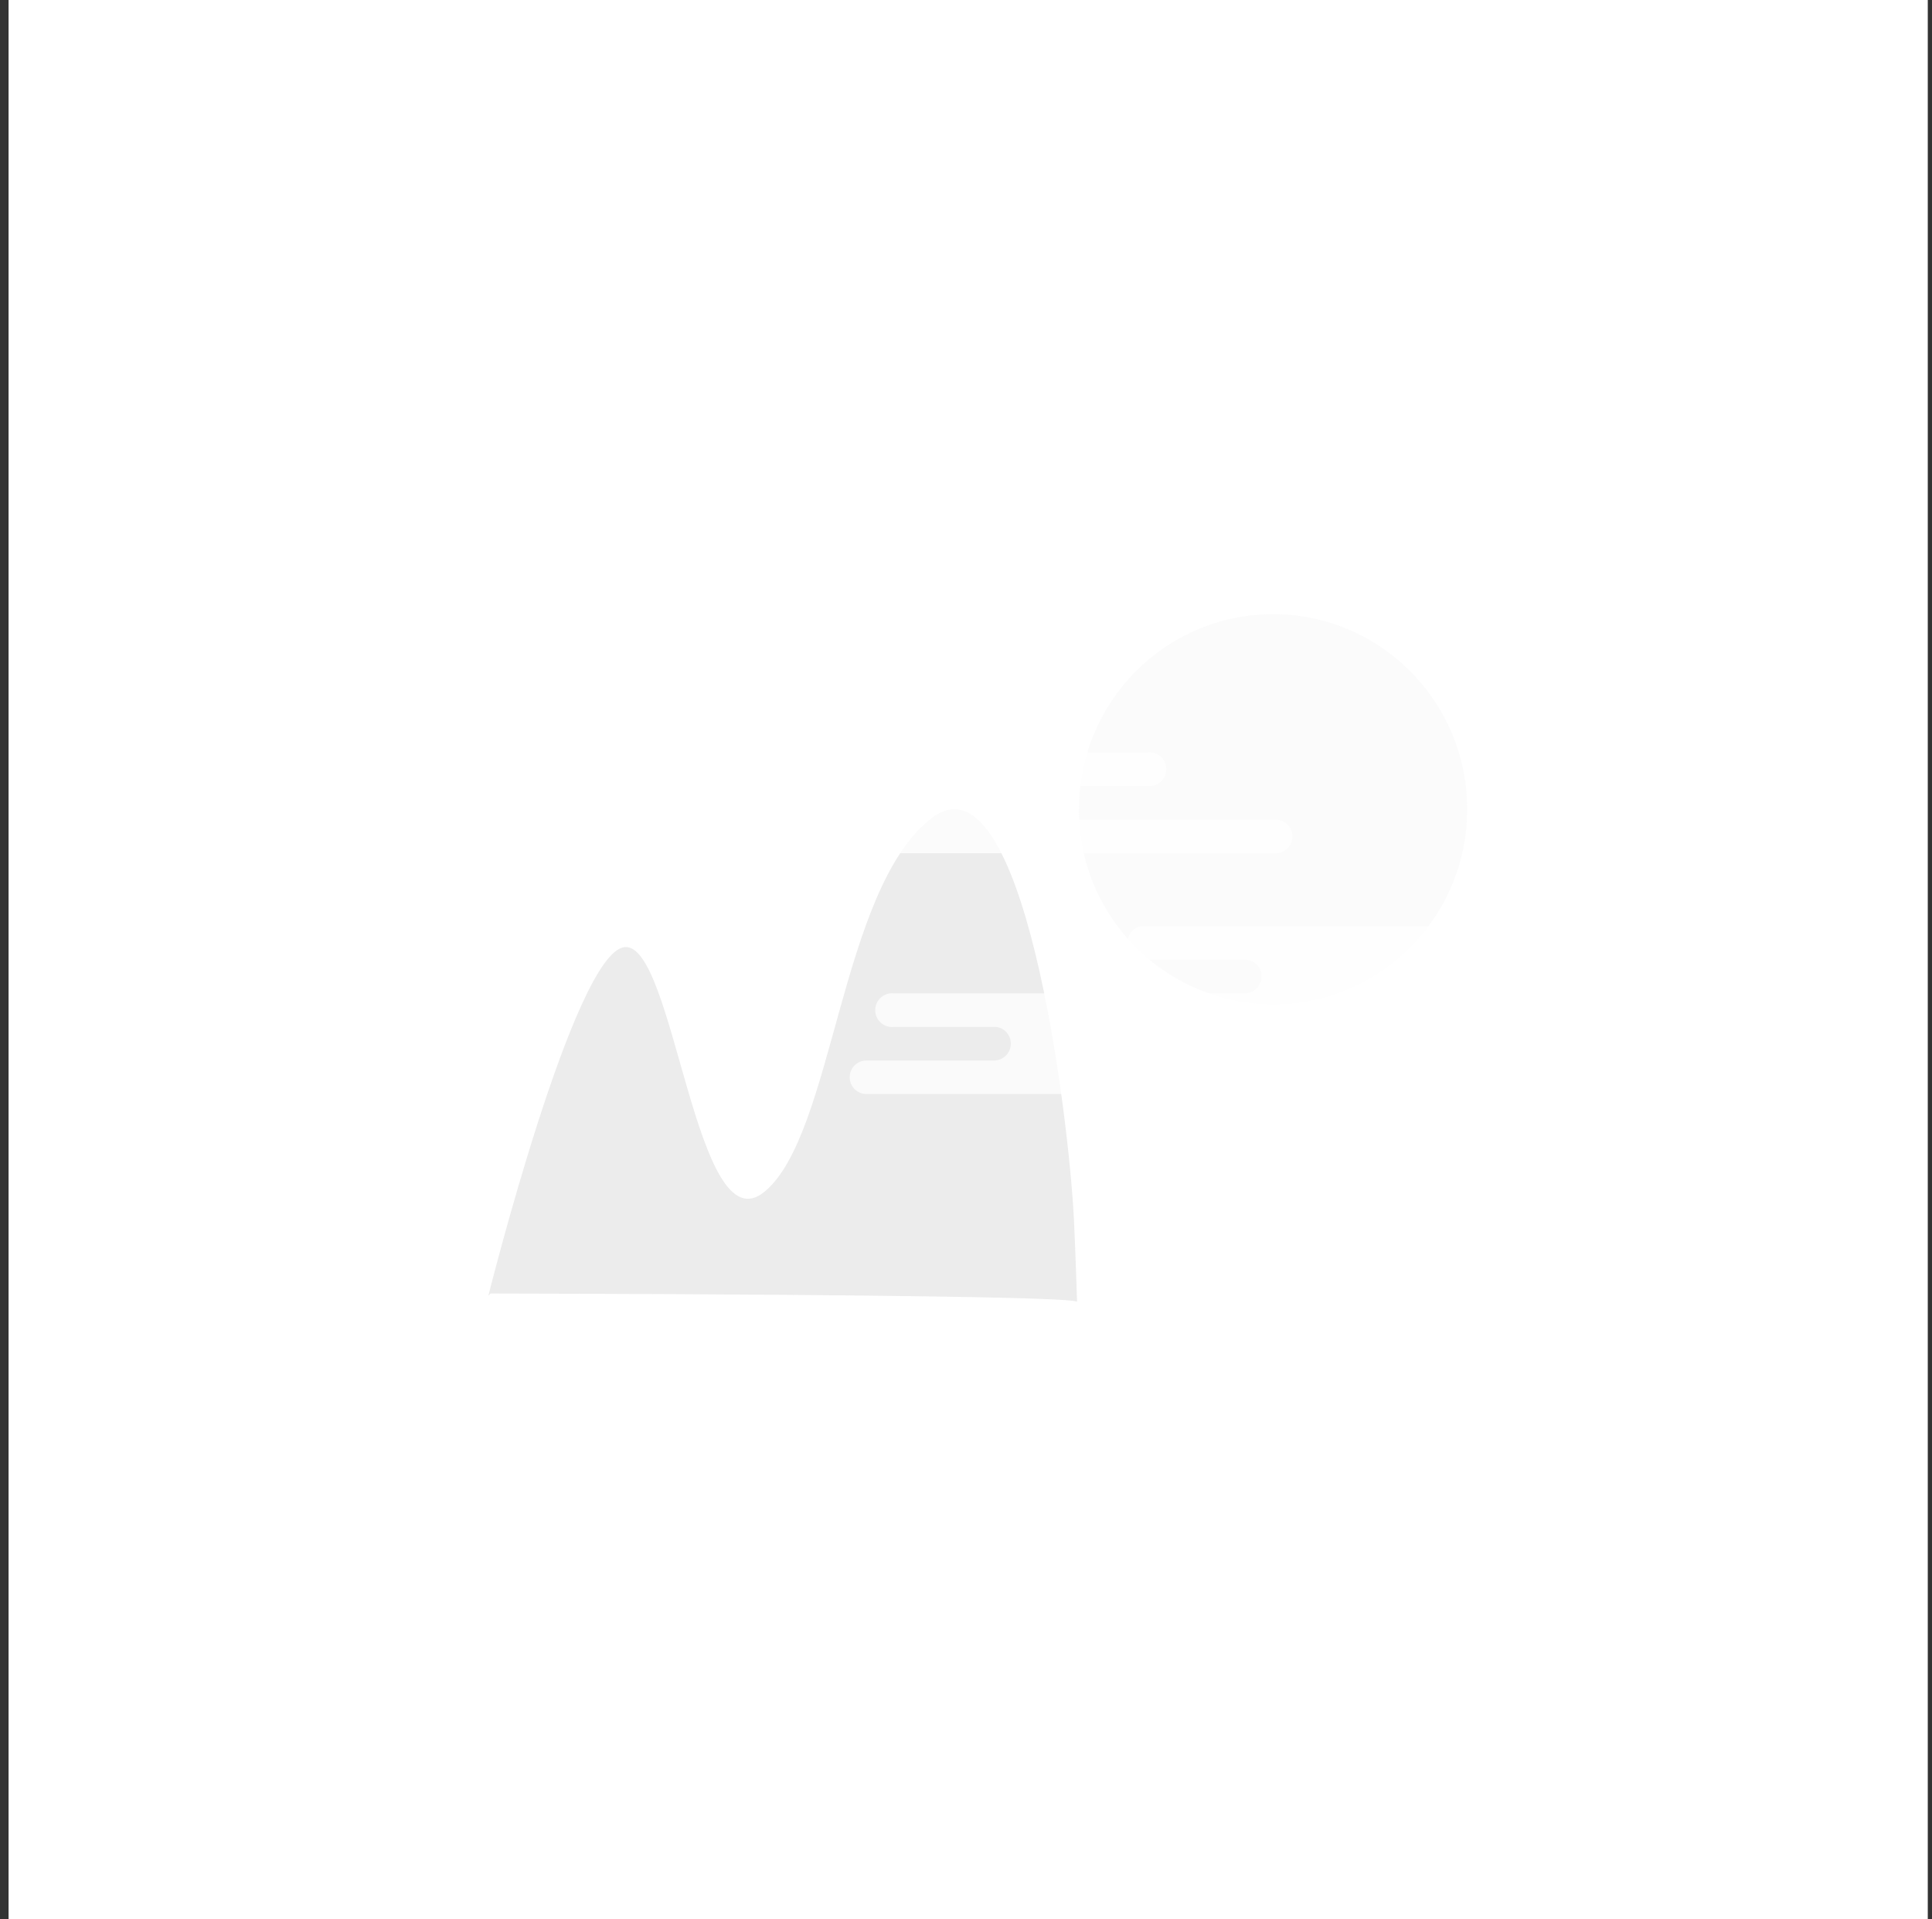 <svg xmlns="http://www.w3.org/2000/svg" xmlns:xlink="http://www.w3.org/1999/xlink" width="151" height="150" viewBox="0 0 151 150"><rect x="0" y="0" width="151" height="150" fill="#333333" stroke="none"/><defs><path id="93rja" d="M1397.67 657V507h150v150z"/><path id="93rjb" d="M1481.33 570.25c0-8.42 6.79-15.25 15.17-15.25 8.38 0 15.17 6.83 15.17 15.25s-6.8 15.24-15.17 15.24a15.21 15.21 0 0 1-15.18-15.24z"/><path id="93rjc" d="M1480.94 602.4c-.4-8.3-3.97-36.99-11.14-31.45-7.17 5.54-7.62 24.7-13.04 29.18-5.4 4.48-7.03-19.55-10.95-19.11-3.93.43-10.64 27.24-10.64 27.24l.17-.17s46.47.06 45.84.67c0 0-.12-3.85-.24-6.36z"/><path id="93rjd" d="M1486.72 565.8h-23.34a1.31 1.31 0 0 0 0 2.63h4.97a1.31 1.31 0 0 1 0 2.62h-9.9a1.32 1.32 0 1 0 0 2.63h38.25a1.3 1.3 0 0 0 .01-2.62h-18.02a1.32 1.32 0 1 1 0-2.63h8.03a1.32 1.32 0 1 0 0-2.63z"/><path id="93rje" d="M1512.59 579.37h-26.17a1.31 1.31 0 0 0 0 2.63h7.8c.48-.03.94.22 1.19.63a1.32 1.32 0 0 1-1.2 2h-27.37a1.32 1.32 0 1 0 0 2.63h7.8c.48-.04.93.21 1.18.63a1.32 1.32 0 0 1-1.18 1.99h-9.92a1.31 1.31 0 0 0 0 2.62h26.16a1.3 1.3 0 0 0 .02-2.62h-3a1.32 1.32 0 1 1 0-2.63h22.57a1.3 1.3 0 0 0 .02-2.62h-3a1.32 1.32 0 1 1 0-2.63h5.1a1.31 1.31 0 0 0 0-2.63z"/></defs><g><g clip-path="url(#clip-62ECF245-134F-A126-5F63-46B162D13B74)" transform="translate(-1397 -507)"><g><use fill="#fff" xlink:href="#93rja"/></g></g><g clip-path="url(#clip-62ECF245-134F-A126-5F63-46B162D13B74)" transform="translate(-1397 -507)"><g opacity=".1"><use fill="#d5d5d9" xlink:href="#93rjb"/></g><g><g><g opacity=".2"><use fill="#9e9e9e" xlink:href="#93rjc"/></g></g></g><g><g><g opacity=".78"><use fill="#fff" xlink:href="#93rjd"/></g><g opacity=".73"><use fill="#fff" xlink:href="#93rje"/></g></g></g></g></g></svg>
